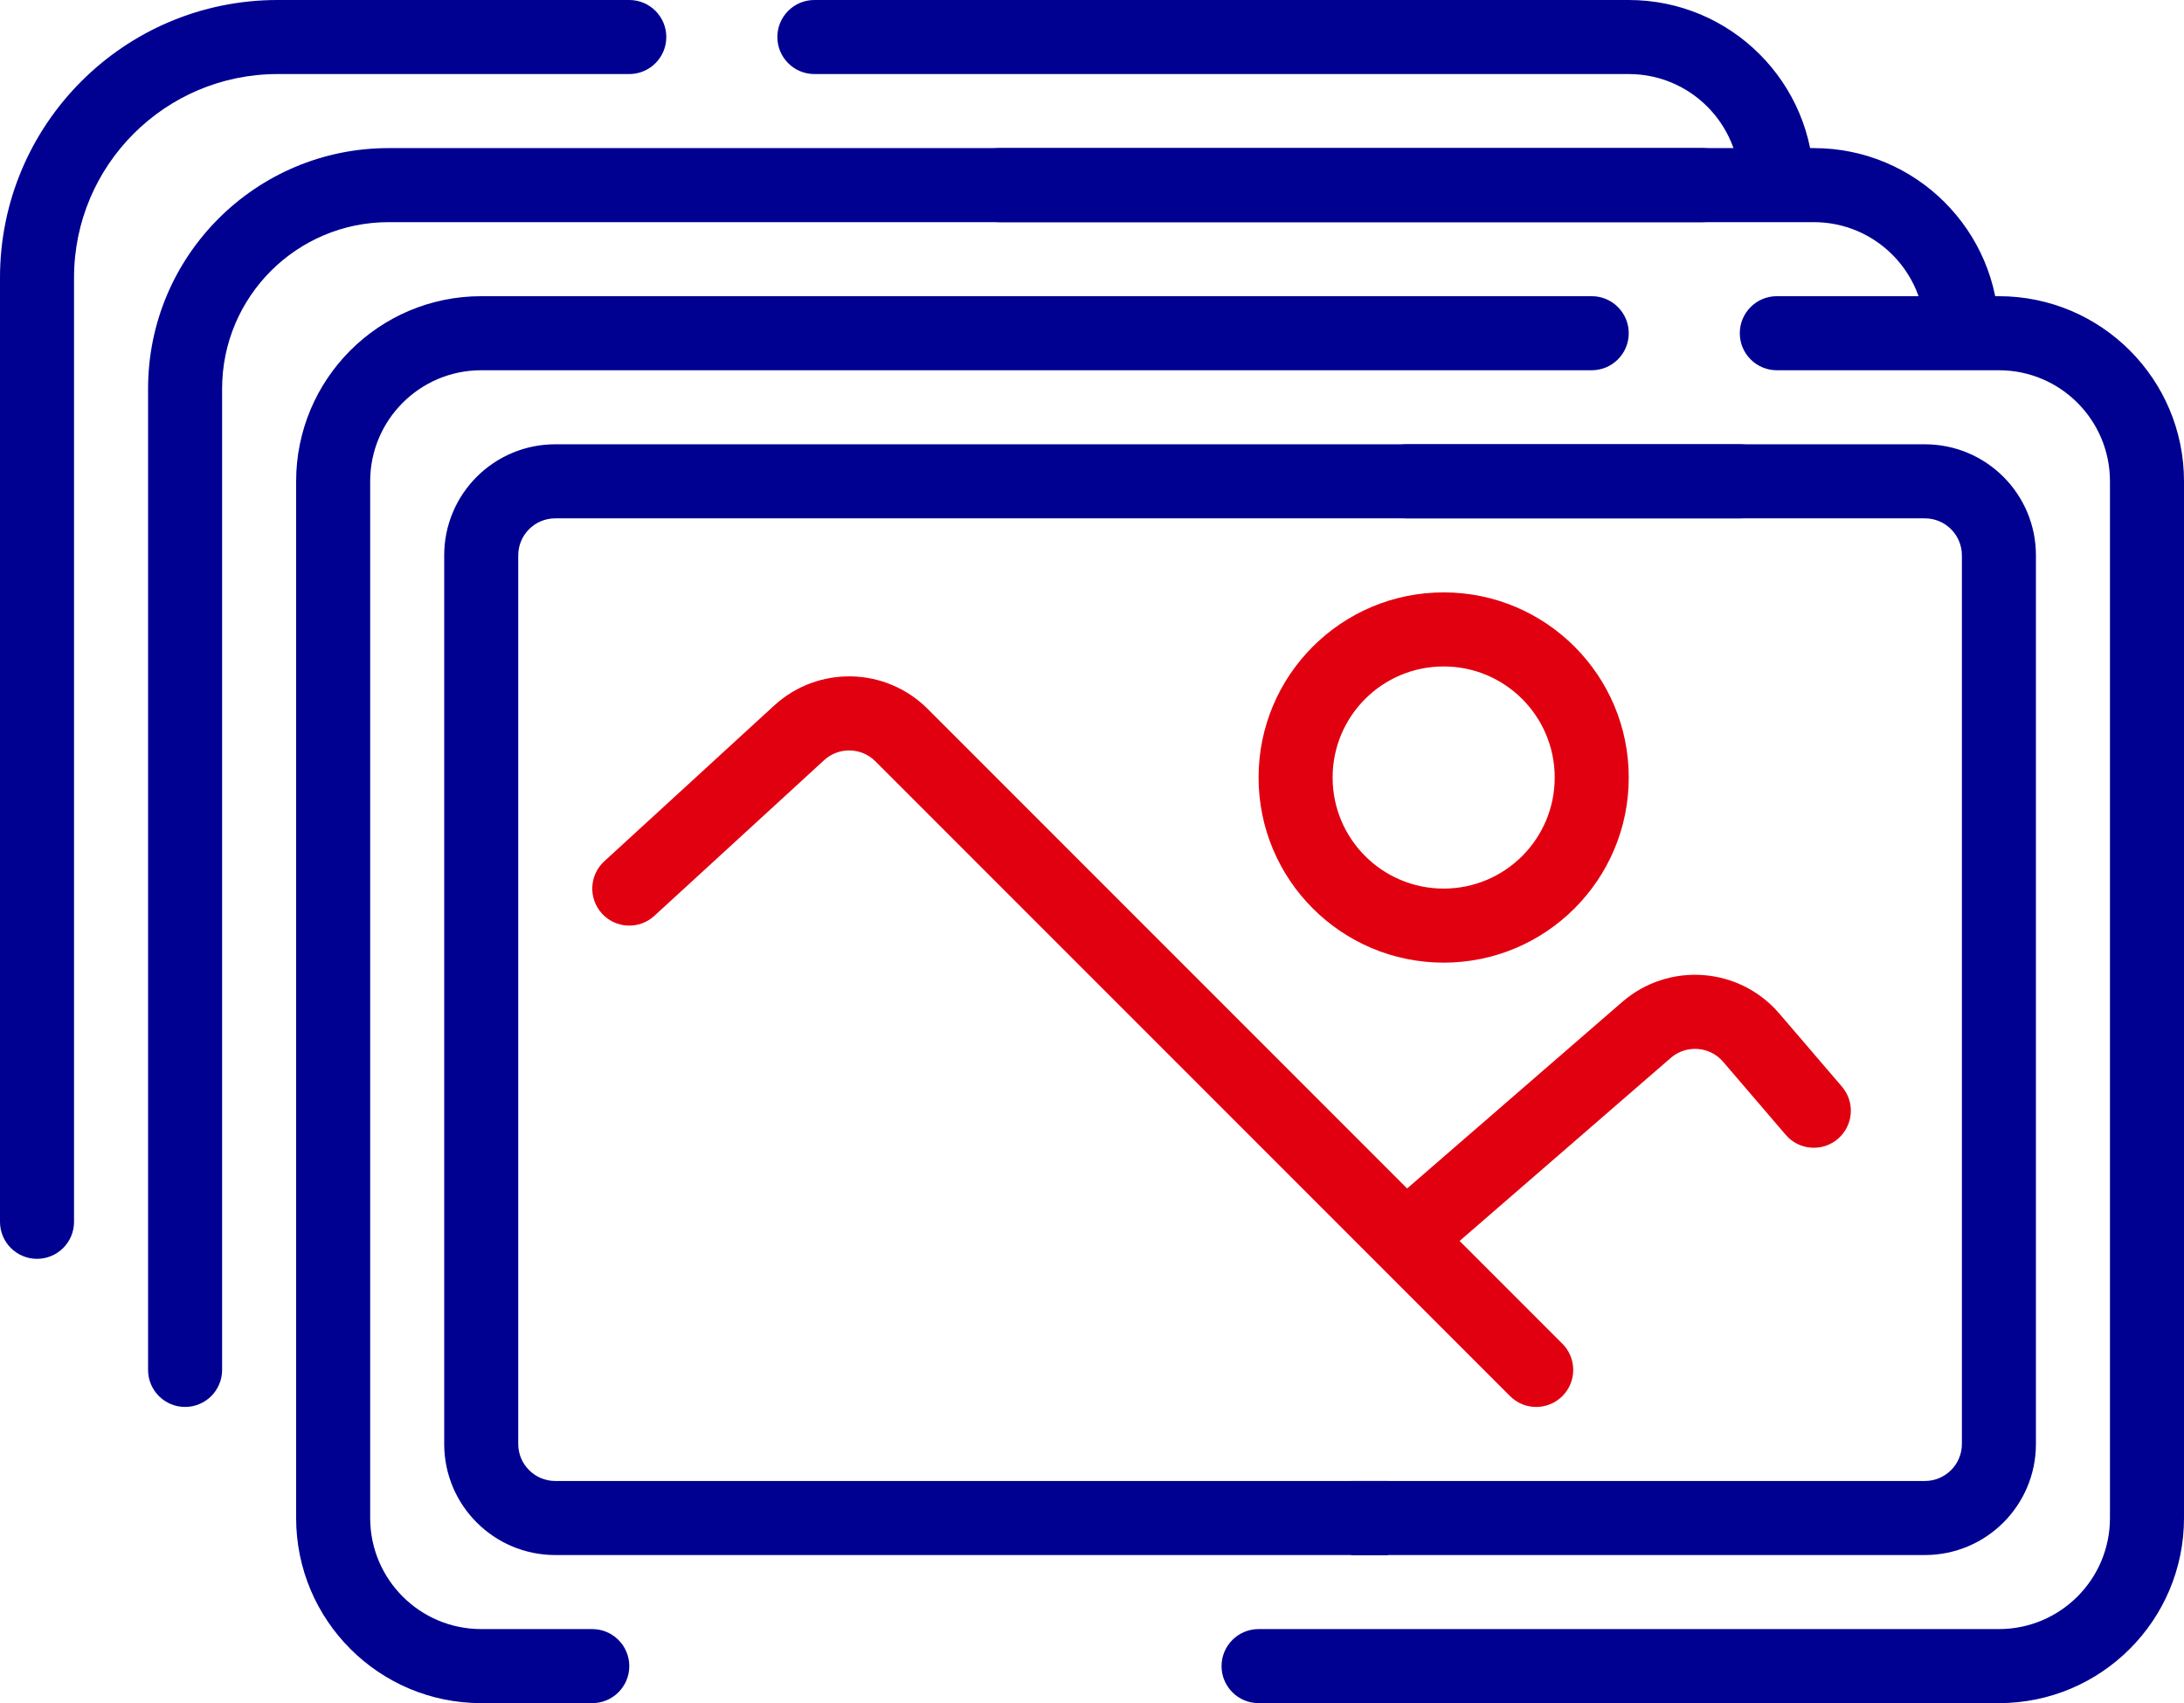 <svg width="59" height="46" viewBox="0 0 59 46" fill="none" xmlns="http://www.w3.org/2000/svg">
    <path fill-rule="evenodd" clip-rule="evenodd" d="M42 21C42 22.657 40.657 24 39 24C37.343 24 36 22.657 36 21C36 19.343 37.343 18 39 18C40.657 18 42 19.343 42 21ZM44 21C44 23.761 41.761 26 39 26C36.239 26 34 23.761 34 21C34 18.239 36.239 16 39 16C41.761 16 44 18.239 44 21ZM42.207 37.707C41.817 38.098 41.183 38.098 40.793 37.707L23.647 20.561C23.268 20.183 22.659 20.169 22.264 20.531L17.676 24.737C17.269 25.11 16.636 25.083 16.263 24.676C15.89 24.269 15.917 23.636 16.324 23.263L20.913 19.057C22.097 17.971 23.925 18.011 25.061 19.147L38.013 32.099L43.825 27.061C45.082 25.972 46.986 26.113 48.068 27.376L49.759 29.349C50.119 29.768 50.07 30.4 49.651 30.759C49.231 31.119 48.6 31.07 48.241 30.651L46.55 28.678C46.189 28.257 45.554 28.21 45.135 28.573L39.431 33.517L42.207 36.293C42.598 36.683 42.598 37.317 42.207 37.707Z" fill="#E1000F"/>
    <path fill-rule="evenodd" clip-rule="evenodd" d="M13 10C11.343 10 10 11.343 10 13V41C10 42.657 11.343 44 13 44H16C16.552 44 17 44.448 17 45C17 45.552 16.552 46 16 46H13C10.239 46 8 43.761 8 41V13C8 10.239 10.239 8 13 8H43C43.552 8 44 8.448 44 9C44 9.552 43.552 10 43 10H13Z" fill="#000091"/>
    <path fill-rule="evenodd" clip-rule="evenodd" d="M15 14C14.448 14 14 14.448 14 15V39C14 39.552 14.448 40 15 40H37.5V42H15C13.343 42 12 40.657 12 39V15C12 13.343 13.343 12 15 12H47C47.552 12 48 12.448 48 13C48 13.552 47.552 14 47 14H15Z" fill="#000091"/>
    <path fill-rule="evenodd" clip-rule="evenodd" d="M37 13C37 12.448 37.448 12 38 12H52C53.657 12 55 13.343 55 15V39C55 40.657 53.657 42 52 42H36.5V40H52C52.552 40 53 39.552 53 39V15C53 14.448 52.552 14 52 14H38C37.448 14 37 13.552 37 13Z" fill="#000091"/>
    <path fill-rule="evenodd" clip-rule="evenodd" d="M7.5 2C4.462 2 2 4.462 2 7.5V33C2 33.552 1.552 34 1 34C0.448 34 0 33.552 0 33V7.5C0 3.358 3.358 0 7.5 0H17C17.552 0 18 0.448 18 1C18 1.552 17.552 2 17 2H7.5Z" fill="#000091"/>
    <path fill-rule="evenodd" clip-rule="evenodd" d="M10.5 6C8.015 6 6 8.015 6 10.5V37C6 37.552 5.552 38 5 38C4.448 38 4 37.552 4 37V10.5C4 6.91 6.91 4 10.5 4H46C46.552 4 47 4.448 47 5C47 5.552 46.552 6 46 6H10.5Z" fill="#000091"/>
    <path fill-rule="evenodd" clip-rule="evenodd" d="M21 1C21 0.448 21.448 0 22 0H44C46.761 0 49 2.239 49 5H47C47 3.343 45.657 2 44 2H22C21.448 2 21 1.552 21 1Z" fill="#000091"/>
    <path fill-rule="evenodd" clip-rule="evenodd" d="M26 5C26 4.448 26.448 4 27 4H49C51.761 4 54 6.239 54 9H52C52 7.343 50.657 6 49 6H27C26.448 6 26 5.552 26 5Z" fill="#000091"/>
    <path fill-rule="evenodd" clip-rule="evenodd" d="M47 9C47 8.448 47.448 8 48 8H54C56.761 8 59 10.239 59 13V41C59 43.761 56.761 46 54 46H34C33.448 46 33 45.552 33 45C33 44.448 33.448 44 34 44H54C55.657 44 57 42.657 57 41V13C57 11.343 55.657 10 54 10H48C47.448 10 47 9.552 47 9Z" fill="#000091"/>
</svg>

